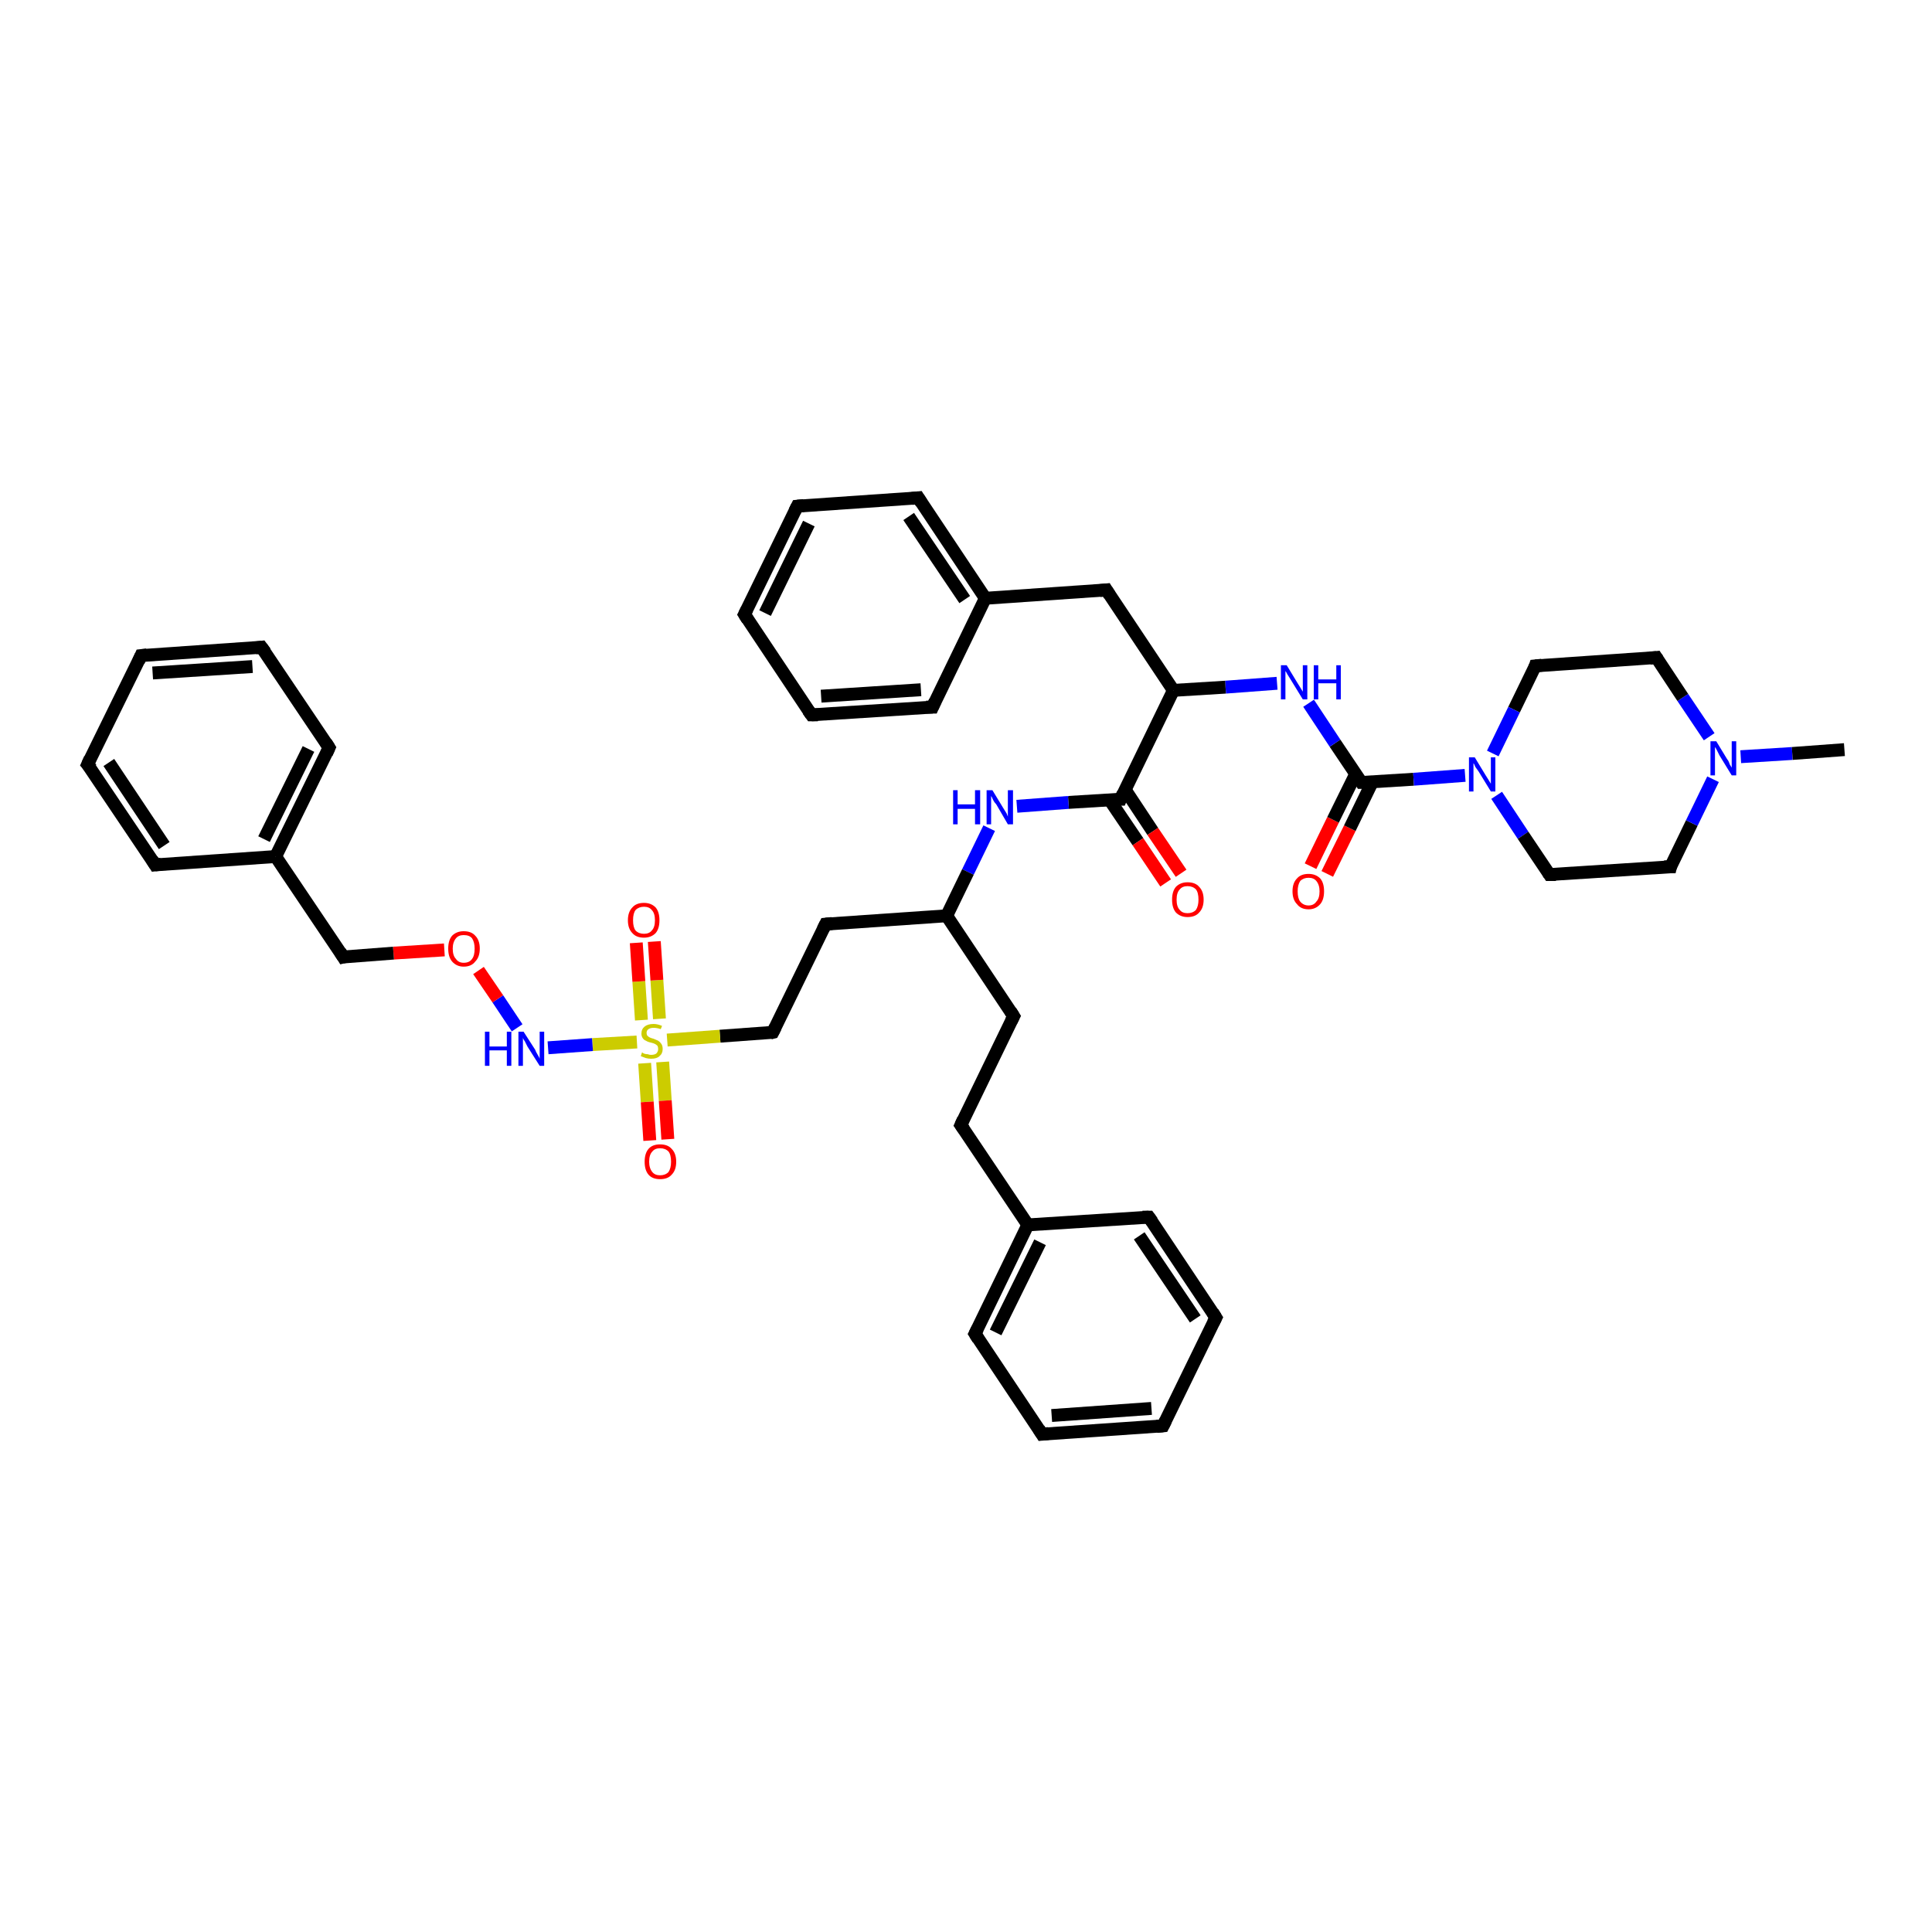 <?xml version='1.0' encoding='iso-8859-1'?>
<svg version='1.1' baseProfile='full'
              xmlns='http://www.w3.org/2000/svg'
                      xmlns:rdkit='http://www.rdkit.org/xml'
                      xmlns:xlink='http://www.w3.org/1999/xlink'
                  xml:space='preserve'
width='300px' height='300px' viewBox='0 0 300 300'>
<!-- END OF HEADER -->
<rect style='opacity:1.0;fill:#FFFFFF;stroke:none' width='300.0' height='300.0' x='0.0' y='0.0'> </rect>
<path class='bond-0 atom-0 atom-1' d='M 203.5,134.5 L 207.0,127.3' style='fill:none;fill-rule:evenodd;stroke:#FF0000;stroke-width:2.0px;stroke-linecap:butt;stroke-linejoin:miter;stroke-opacity:1' />
<path class='bond-0 atom-0 atom-1' d='M 207.0,127.3 L 210.5,120.2' style='fill:none;fill-rule:evenodd;stroke:#000000;stroke-width:2.0px;stroke-linecap:butt;stroke-linejoin:miter;stroke-opacity:1' />
<path class='bond-0 atom-0 atom-1' d='M 206.1,135.7 L 209.6,128.6' style='fill:none;fill-rule:evenodd;stroke:#FF0000;stroke-width:2.0px;stroke-linecap:butt;stroke-linejoin:miter;stroke-opacity:1' />
<path class='bond-0 atom-0 atom-1' d='M 209.6,128.6 L 213.1,121.4' style='fill:none;fill-rule:evenodd;stroke:#000000;stroke-width:2.0px;stroke-linecap:butt;stroke-linejoin:miter;stroke-opacity:1' />
<path class='bond-1 atom-1 atom-2' d='M 211.4,121.5 L 219.5,121.0' style='fill:none;fill-rule:evenodd;stroke:#000000;stroke-width:2.0px;stroke-linecap:butt;stroke-linejoin:miter;stroke-opacity:1' />
<path class='bond-1 atom-1 atom-2' d='M 219.5,121.0 L 227.5,120.4' style='fill:none;fill-rule:evenodd;stroke:#0000FF;stroke-width:2.0px;stroke-linecap:butt;stroke-linejoin:miter;stroke-opacity:1' />
<path class='bond-2 atom-2 atom-3' d='M 232.4,123.5 L 236.5,129.7' style='fill:none;fill-rule:evenodd;stroke:#0000FF;stroke-width:2.0px;stroke-linecap:butt;stroke-linejoin:miter;stroke-opacity:1' />
<path class='bond-2 atom-2 atom-3' d='M 236.5,129.7 L 240.6,135.8' style='fill:none;fill-rule:evenodd;stroke:#000000;stroke-width:2.0px;stroke-linecap:butt;stroke-linejoin:miter;stroke-opacity:1' />
<path class='bond-3 atom-3 atom-4' d='M 240.6,135.8 L 259.4,134.6' style='fill:none;fill-rule:evenodd;stroke:#000000;stroke-width:2.0px;stroke-linecap:butt;stroke-linejoin:miter;stroke-opacity:1' />
<path class='bond-4 atom-4 atom-5' d='M 259.4,134.6 L 262.7,127.8' style='fill:none;fill-rule:evenodd;stroke:#000000;stroke-width:2.0px;stroke-linecap:butt;stroke-linejoin:miter;stroke-opacity:1' />
<path class='bond-4 atom-4 atom-5' d='M 262.7,127.8 L 266.0,121.0' style='fill:none;fill-rule:evenodd;stroke:#0000FF;stroke-width:2.0px;stroke-linecap:butt;stroke-linejoin:miter;stroke-opacity:1' />
<path class='bond-5 atom-5 atom-6' d='M 270.3,117.5 L 278.3,117.0' style='fill:none;fill-rule:evenodd;stroke:#0000FF;stroke-width:2.0px;stroke-linecap:butt;stroke-linejoin:miter;stroke-opacity:1' />
<path class='bond-5 atom-5 atom-6' d='M 278.3,117.0 L 286.4,116.4' style='fill:none;fill-rule:evenodd;stroke:#000000;stroke-width:2.0px;stroke-linecap:butt;stroke-linejoin:miter;stroke-opacity:1' />
<path class='bond-6 atom-5 atom-7' d='M 265.4,114.4 L 261.3,108.3' style='fill:none;fill-rule:evenodd;stroke:#0000FF;stroke-width:2.0px;stroke-linecap:butt;stroke-linejoin:miter;stroke-opacity:1' />
<path class='bond-6 atom-5 atom-7' d='M 261.3,108.3 L 257.2,102.1' style='fill:none;fill-rule:evenodd;stroke:#000000;stroke-width:2.0px;stroke-linecap:butt;stroke-linejoin:miter;stroke-opacity:1' />
<path class='bond-7 atom-7 atom-8' d='M 257.2,102.1 L 238.4,103.4' style='fill:none;fill-rule:evenodd;stroke:#000000;stroke-width:2.0px;stroke-linecap:butt;stroke-linejoin:miter;stroke-opacity:1' />
<path class='bond-8 atom-1 atom-9' d='M 211.4,121.5 L 207.3,115.4' style='fill:none;fill-rule:evenodd;stroke:#000000;stroke-width:2.0px;stroke-linecap:butt;stroke-linejoin:miter;stroke-opacity:1' />
<path class='bond-8 atom-1 atom-9' d='M 207.3,115.4 L 203.2,109.2' style='fill:none;fill-rule:evenodd;stroke:#0000FF;stroke-width:2.0px;stroke-linecap:butt;stroke-linejoin:miter;stroke-opacity:1' />
<path class='bond-9 atom-9 atom-10' d='M 198.3,106.1 L 190.3,106.7' style='fill:none;fill-rule:evenodd;stroke:#0000FF;stroke-width:2.0px;stroke-linecap:butt;stroke-linejoin:miter;stroke-opacity:1' />
<path class='bond-9 atom-9 atom-10' d='M 190.3,106.7 L 182.2,107.2' style='fill:none;fill-rule:evenodd;stroke:#000000;stroke-width:2.0px;stroke-linecap:butt;stroke-linejoin:miter;stroke-opacity:1' />
<path class='bond-10 atom-10 atom-11' d='M 182.2,107.2 L 174.0,124.1' style='fill:none;fill-rule:evenodd;stroke:#000000;stroke-width:2.0px;stroke-linecap:butt;stroke-linejoin:miter;stroke-opacity:1' />
<path class='bond-11 atom-11 atom-12' d='M 172.3,124.2 L 176.7,130.7' style='fill:none;fill-rule:evenodd;stroke:#000000;stroke-width:2.0px;stroke-linecap:butt;stroke-linejoin:miter;stroke-opacity:1' />
<path class='bond-11 atom-11 atom-12' d='M 176.7,130.7 L 181.0,137.1' style='fill:none;fill-rule:evenodd;stroke:#FF0000;stroke-width:2.0px;stroke-linecap:butt;stroke-linejoin:miter;stroke-opacity:1' />
<path class='bond-11 atom-11 atom-12' d='M 174.7,122.6 L 179.0,129.1' style='fill:none;fill-rule:evenodd;stroke:#000000;stroke-width:2.0px;stroke-linecap:butt;stroke-linejoin:miter;stroke-opacity:1' />
<path class='bond-11 atom-11 atom-12' d='M 179.0,129.1 L 183.4,135.6' style='fill:none;fill-rule:evenodd;stroke:#FF0000;stroke-width:2.0px;stroke-linecap:butt;stroke-linejoin:miter;stroke-opacity:1' />
<path class='bond-12 atom-11 atom-13' d='M 174.0,124.1 L 165.9,124.6' style='fill:none;fill-rule:evenodd;stroke:#000000;stroke-width:2.0px;stroke-linecap:butt;stroke-linejoin:miter;stroke-opacity:1' />
<path class='bond-12 atom-11 atom-13' d='M 165.9,124.6 L 157.9,125.2' style='fill:none;fill-rule:evenodd;stroke:#0000FF;stroke-width:2.0px;stroke-linecap:butt;stroke-linejoin:miter;stroke-opacity:1' />
<path class='bond-13 atom-13 atom-14' d='M 153.6,128.6 L 150.3,135.4' style='fill:none;fill-rule:evenodd;stroke:#0000FF;stroke-width:2.0px;stroke-linecap:butt;stroke-linejoin:miter;stroke-opacity:1' />
<path class='bond-13 atom-13 atom-14' d='M 150.3,135.4 L 147.0,142.2' style='fill:none;fill-rule:evenodd;stroke:#000000;stroke-width:2.0px;stroke-linecap:butt;stroke-linejoin:miter;stroke-opacity:1' />
<path class='bond-14 atom-14 atom-15' d='M 147.0,142.2 L 128.2,143.5' style='fill:none;fill-rule:evenodd;stroke:#000000;stroke-width:2.0px;stroke-linecap:butt;stroke-linejoin:miter;stroke-opacity:1' />
<path class='bond-15 atom-15 atom-16' d='M 128.2,143.5 L 120.0,160.3' style='fill:none;fill-rule:evenodd;stroke:#000000;stroke-width:2.0px;stroke-linecap:butt;stroke-linejoin:miter;stroke-opacity:1' />
<path class='bond-16 atom-16 atom-17' d='M 120.0,160.3 L 111.8,160.9' style='fill:none;fill-rule:evenodd;stroke:#000000;stroke-width:2.0px;stroke-linecap:butt;stroke-linejoin:miter;stroke-opacity:1' />
<path class='bond-16 atom-16 atom-17' d='M 111.8,160.9 L 103.6,161.5' style='fill:none;fill-rule:evenodd;stroke:#CCCC00;stroke-width:2.0px;stroke-linecap:butt;stroke-linejoin:miter;stroke-opacity:1' />
<path class='bond-17 atom-17 atom-18' d='M 100.1,165.1 L 100.5,171.1' style='fill:none;fill-rule:evenodd;stroke:#CCCC00;stroke-width:2.0px;stroke-linecap:butt;stroke-linejoin:miter;stroke-opacity:1' />
<path class='bond-17 atom-17 atom-18' d='M 100.5,171.1 L 100.9,177.1' style='fill:none;fill-rule:evenodd;stroke:#FF0000;stroke-width:2.0px;stroke-linecap:butt;stroke-linejoin:miter;stroke-opacity:1' />
<path class='bond-17 atom-17 atom-18' d='M 102.9,164.9 L 103.3,170.9' style='fill:none;fill-rule:evenodd;stroke:#CCCC00;stroke-width:2.0px;stroke-linecap:butt;stroke-linejoin:miter;stroke-opacity:1' />
<path class='bond-17 atom-17 atom-18' d='M 103.3,170.9 L 103.7,176.9' style='fill:none;fill-rule:evenodd;stroke:#FF0000;stroke-width:2.0px;stroke-linecap:butt;stroke-linejoin:miter;stroke-opacity:1' />
<path class='bond-18 atom-17 atom-19' d='M 102.4,158.2 L 102.0,152.2' style='fill:none;fill-rule:evenodd;stroke:#CCCC00;stroke-width:2.0px;stroke-linecap:butt;stroke-linejoin:miter;stroke-opacity:1' />
<path class='bond-18 atom-17 atom-19' d='M 102.0,152.2 L 101.6,146.2' style='fill:none;fill-rule:evenodd;stroke:#FF0000;stroke-width:2.0px;stroke-linecap:butt;stroke-linejoin:miter;stroke-opacity:1' />
<path class='bond-18 atom-17 atom-19' d='M 99.6,158.4 L 99.2,152.4' style='fill:none;fill-rule:evenodd;stroke:#CCCC00;stroke-width:2.0px;stroke-linecap:butt;stroke-linejoin:miter;stroke-opacity:1' />
<path class='bond-18 atom-17 atom-19' d='M 99.2,152.4 L 98.8,146.4' style='fill:none;fill-rule:evenodd;stroke:#FF0000;stroke-width:2.0px;stroke-linecap:butt;stroke-linejoin:miter;stroke-opacity:1' />
<path class='bond-19 atom-17 atom-20' d='M 98.9,161.8 L 92.0,162.2' style='fill:none;fill-rule:evenodd;stroke:#CCCC00;stroke-width:2.0px;stroke-linecap:butt;stroke-linejoin:miter;stroke-opacity:1' />
<path class='bond-19 atom-17 atom-20' d='M 92.0,162.2 L 85.1,162.7' style='fill:none;fill-rule:evenodd;stroke:#0000FF;stroke-width:2.0px;stroke-linecap:butt;stroke-linejoin:miter;stroke-opacity:1' />
<path class='bond-20 atom-20 atom-21' d='M 80.3,159.6 L 77.3,155.1' style='fill:none;fill-rule:evenodd;stroke:#0000FF;stroke-width:2.0px;stroke-linecap:butt;stroke-linejoin:miter;stroke-opacity:1' />
<path class='bond-20 atom-20 atom-21' d='M 77.3,155.1 L 74.3,150.7' style='fill:none;fill-rule:evenodd;stroke:#FF0000;stroke-width:2.0px;stroke-linecap:butt;stroke-linejoin:miter;stroke-opacity:1' />
<path class='bond-21 atom-21 atom-22' d='M 69.0,147.5 L 61.1,148.0' style='fill:none;fill-rule:evenodd;stroke:#FF0000;stroke-width:2.0px;stroke-linecap:butt;stroke-linejoin:miter;stroke-opacity:1' />
<path class='bond-21 atom-21 atom-22' d='M 61.1,148.0 L 53.3,148.6' style='fill:none;fill-rule:evenodd;stroke:#000000;stroke-width:2.0px;stroke-linecap:butt;stroke-linejoin:miter;stroke-opacity:1' />
<path class='bond-22 atom-22 atom-23' d='M 53.3,148.6 L 42.8,133.0' style='fill:none;fill-rule:evenodd;stroke:#000000;stroke-width:2.0px;stroke-linecap:butt;stroke-linejoin:miter;stroke-opacity:1' />
<path class='bond-23 atom-23 atom-24' d='M 42.8,133.0 L 51.1,116.1' style='fill:none;fill-rule:evenodd;stroke:#000000;stroke-width:2.0px;stroke-linecap:butt;stroke-linejoin:miter;stroke-opacity:1' />
<path class='bond-23 atom-23 atom-24' d='M 41.0,130.3 L 47.9,116.3' style='fill:none;fill-rule:evenodd;stroke:#000000;stroke-width:2.0px;stroke-linecap:butt;stroke-linejoin:miter;stroke-opacity:1' />
<path class='bond-24 atom-24 atom-25' d='M 51.1,116.1 L 40.6,100.5' style='fill:none;fill-rule:evenodd;stroke:#000000;stroke-width:2.0px;stroke-linecap:butt;stroke-linejoin:miter;stroke-opacity:1' />
<path class='bond-25 atom-25 atom-26' d='M 40.6,100.5 L 21.9,101.8' style='fill:none;fill-rule:evenodd;stroke:#000000;stroke-width:2.0px;stroke-linecap:butt;stroke-linejoin:miter;stroke-opacity:1' />
<path class='bond-25 atom-25 atom-26' d='M 39.2,103.5 L 23.7,104.5' style='fill:none;fill-rule:evenodd;stroke:#000000;stroke-width:2.0px;stroke-linecap:butt;stroke-linejoin:miter;stroke-opacity:1' />
<path class='bond-26 atom-26 atom-27' d='M 21.9,101.8 L 13.6,118.7' style='fill:none;fill-rule:evenodd;stroke:#000000;stroke-width:2.0px;stroke-linecap:butt;stroke-linejoin:miter;stroke-opacity:1' />
<path class='bond-27 atom-27 atom-28' d='M 13.6,118.7 L 24.1,134.3' style='fill:none;fill-rule:evenodd;stroke:#000000;stroke-width:2.0px;stroke-linecap:butt;stroke-linejoin:miter;stroke-opacity:1' />
<path class='bond-27 atom-27 atom-28' d='M 16.9,118.4 L 25.5,131.3' style='fill:none;fill-rule:evenodd;stroke:#000000;stroke-width:2.0px;stroke-linecap:butt;stroke-linejoin:miter;stroke-opacity:1' />
<path class='bond-28 atom-14 atom-29' d='M 147.0,142.2 L 157.4,157.8' style='fill:none;fill-rule:evenodd;stroke:#000000;stroke-width:2.0px;stroke-linecap:butt;stroke-linejoin:miter;stroke-opacity:1' />
<path class='bond-29 atom-29 atom-30' d='M 157.4,157.8 L 149.2,174.7' style='fill:none;fill-rule:evenodd;stroke:#000000;stroke-width:2.0px;stroke-linecap:butt;stroke-linejoin:miter;stroke-opacity:1' />
<path class='bond-30 atom-30 atom-31' d='M 149.2,174.7 L 159.6,190.2' style='fill:none;fill-rule:evenodd;stroke:#000000;stroke-width:2.0px;stroke-linecap:butt;stroke-linejoin:miter;stroke-opacity:1' />
<path class='bond-31 atom-31 atom-32' d='M 159.6,190.2 L 151.4,207.1' style='fill:none;fill-rule:evenodd;stroke:#000000;stroke-width:2.0px;stroke-linecap:butt;stroke-linejoin:miter;stroke-opacity:1' />
<path class='bond-31 atom-31 atom-32' d='M 161.5,192.9 L 154.6,206.9' style='fill:none;fill-rule:evenodd;stroke:#000000;stroke-width:2.0px;stroke-linecap:butt;stroke-linejoin:miter;stroke-opacity:1' />
<path class='bond-32 atom-32 atom-33' d='M 151.4,207.1 L 161.8,222.7' style='fill:none;fill-rule:evenodd;stroke:#000000;stroke-width:2.0px;stroke-linecap:butt;stroke-linejoin:miter;stroke-opacity:1' />
<path class='bond-33 atom-33 atom-34' d='M 161.8,222.7 L 180.6,221.4' style='fill:none;fill-rule:evenodd;stroke:#000000;stroke-width:2.0px;stroke-linecap:butt;stroke-linejoin:miter;stroke-opacity:1' />
<path class='bond-33 atom-33 atom-34' d='M 163.3,219.8 L 178.8,218.7' style='fill:none;fill-rule:evenodd;stroke:#000000;stroke-width:2.0px;stroke-linecap:butt;stroke-linejoin:miter;stroke-opacity:1' />
<path class='bond-34 atom-34 atom-35' d='M 180.6,221.4 L 188.8,204.6' style='fill:none;fill-rule:evenodd;stroke:#000000;stroke-width:2.0px;stroke-linecap:butt;stroke-linejoin:miter;stroke-opacity:1' />
<path class='bond-35 atom-35 atom-36' d='M 188.8,204.6 L 178.4,189.0' style='fill:none;fill-rule:evenodd;stroke:#000000;stroke-width:2.0px;stroke-linecap:butt;stroke-linejoin:miter;stroke-opacity:1' />
<path class='bond-35 atom-35 atom-36' d='M 185.6,204.8 L 176.9,191.9' style='fill:none;fill-rule:evenodd;stroke:#000000;stroke-width:2.0px;stroke-linecap:butt;stroke-linejoin:miter;stroke-opacity:1' />
<path class='bond-36 atom-10 atom-37' d='M 182.2,107.2 L 171.8,91.6' style='fill:none;fill-rule:evenodd;stroke:#000000;stroke-width:2.0px;stroke-linecap:butt;stroke-linejoin:miter;stroke-opacity:1' />
<path class='bond-37 atom-37 atom-38' d='M 171.8,91.6 L 153.0,92.9' style='fill:none;fill-rule:evenodd;stroke:#000000;stroke-width:2.0px;stroke-linecap:butt;stroke-linejoin:miter;stroke-opacity:1' />
<path class='bond-38 atom-38 atom-39' d='M 153.0,92.9 L 142.6,77.3' style='fill:none;fill-rule:evenodd;stroke:#000000;stroke-width:2.0px;stroke-linecap:butt;stroke-linejoin:miter;stroke-opacity:1' />
<path class='bond-38 atom-38 atom-39' d='M 149.8,93.1 L 141.1,80.2' style='fill:none;fill-rule:evenodd;stroke:#000000;stroke-width:2.0px;stroke-linecap:butt;stroke-linejoin:miter;stroke-opacity:1' />
<path class='bond-39 atom-39 atom-40' d='M 142.6,77.3 L 123.8,78.6' style='fill:none;fill-rule:evenodd;stroke:#000000;stroke-width:2.0px;stroke-linecap:butt;stroke-linejoin:miter;stroke-opacity:1' />
<path class='bond-40 atom-40 atom-41' d='M 123.8,78.6 L 115.6,95.4' style='fill:none;fill-rule:evenodd;stroke:#000000;stroke-width:2.0px;stroke-linecap:butt;stroke-linejoin:miter;stroke-opacity:1' />
<path class='bond-40 atom-40 atom-41' d='M 125.6,81.3 L 118.8,95.2' style='fill:none;fill-rule:evenodd;stroke:#000000;stroke-width:2.0px;stroke-linecap:butt;stroke-linejoin:miter;stroke-opacity:1' />
<path class='bond-41 atom-41 atom-42' d='M 115.6,95.4 L 126.0,111.0' style='fill:none;fill-rule:evenodd;stroke:#000000;stroke-width:2.0px;stroke-linecap:butt;stroke-linejoin:miter;stroke-opacity:1' />
<path class='bond-42 atom-42 atom-43' d='M 126.0,111.0 L 144.8,109.8' style='fill:none;fill-rule:evenodd;stroke:#000000;stroke-width:2.0px;stroke-linecap:butt;stroke-linejoin:miter;stroke-opacity:1' />
<path class='bond-42 atom-42 atom-43' d='M 127.5,108.1 L 143.0,107.1' style='fill:none;fill-rule:evenodd;stroke:#000000;stroke-width:2.0px;stroke-linecap:butt;stroke-linejoin:miter;stroke-opacity:1' />
<path class='bond-43 atom-8 atom-2' d='M 238.4,103.4 L 235.1,110.2' style='fill:none;fill-rule:evenodd;stroke:#000000;stroke-width:2.0px;stroke-linecap:butt;stroke-linejoin:miter;stroke-opacity:1' />
<path class='bond-43 atom-8 atom-2' d='M 235.1,110.2 L 231.8,117.0' style='fill:none;fill-rule:evenodd;stroke:#0000FF;stroke-width:2.0px;stroke-linecap:butt;stroke-linejoin:miter;stroke-opacity:1' />
<path class='bond-44 atom-28 atom-23' d='M 24.1,134.3 L 42.8,133.0' style='fill:none;fill-rule:evenodd;stroke:#000000;stroke-width:2.0px;stroke-linecap:butt;stroke-linejoin:miter;stroke-opacity:1' />
<path class='bond-45 atom-36 atom-31' d='M 178.4,189.0 L 159.6,190.2' style='fill:none;fill-rule:evenodd;stroke:#000000;stroke-width:2.0px;stroke-linecap:butt;stroke-linejoin:miter;stroke-opacity:1' />
<path class='bond-46 atom-43 atom-38' d='M 144.8,109.8 L 153.0,92.9' style='fill:none;fill-rule:evenodd;stroke:#000000;stroke-width:2.0px;stroke-linecap:butt;stroke-linejoin:miter;stroke-opacity:1' />
<path d='M 211.8,121.5 L 211.4,121.5 L 211.2,121.2' style='fill:none;stroke:#000000;stroke-width:2.0px;stroke-linecap:butt;stroke-linejoin:miter;stroke-opacity:1;' />
<path d='M 240.4,135.5 L 240.6,135.8 L 241.6,135.8' style='fill:none;stroke:#000000;stroke-width:2.0px;stroke-linecap:butt;stroke-linejoin:miter;stroke-opacity:1;' />
<path d='M 258.4,134.6 L 259.4,134.6 L 259.5,134.2' style='fill:none;stroke:#000000;stroke-width:2.0px;stroke-linecap:butt;stroke-linejoin:miter;stroke-opacity:1;' />
<path d='M 257.4,102.4 L 257.2,102.1 L 256.2,102.2' style='fill:none;stroke:#000000;stroke-width:2.0px;stroke-linecap:butt;stroke-linejoin:miter;stroke-opacity:1;' />
<path d='M 239.4,103.3 L 238.4,103.4 L 238.3,103.7' style='fill:none;stroke:#000000;stroke-width:2.0px;stroke-linecap:butt;stroke-linejoin:miter;stroke-opacity:1;' />
<path d='M 174.4,123.2 L 174.0,124.1 L 173.6,124.1' style='fill:none;stroke:#000000;stroke-width:2.0px;stroke-linecap:butt;stroke-linejoin:miter;stroke-opacity:1;' />
<path d='M 129.2,143.4 L 128.2,143.5 L 127.8,144.3' style='fill:none;stroke:#000000;stroke-width:2.0px;stroke-linecap:butt;stroke-linejoin:miter;stroke-opacity:1;' />
<path d='M 120.4,159.5 L 120.0,160.3 L 119.6,160.4' style='fill:none;stroke:#000000;stroke-width:2.0px;stroke-linecap:butt;stroke-linejoin:miter;stroke-opacity:1;' />
<path d='M 53.7,148.5 L 53.3,148.6 L 52.8,147.8' style='fill:none;stroke:#000000;stroke-width:2.0px;stroke-linecap:butt;stroke-linejoin:miter;stroke-opacity:1;' />
<path d='M 50.7,117.0 L 51.1,116.1 L 50.6,115.3' style='fill:none;stroke:#000000;stroke-width:2.0px;stroke-linecap:butt;stroke-linejoin:miter;stroke-opacity:1;' />
<path d='M 41.2,101.3 L 40.6,100.5 L 39.7,100.6' style='fill:none;stroke:#000000;stroke-width:2.0px;stroke-linecap:butt;stroke-linejoin:miter;stroke-opacity:1;' />
<path d='M 22.8,101.7 L 21.9,101.8 L 21.5,102.7' style='fill:none;stroke:#000000;stroke-width:2.0px;stroke-linecap:butt;stroke-linejoin:miter;stroke-opacity:1;' />
<path d='M 14.0,117.8 L 13.6,118.7 L 14.2,119.4' style='fill:none;stroke:#000000;stroke-width:2.0px;stroke-linecap:butt;stroke-linejoin:miter;stroke-opacity:1;' />
<path d='M 23.6,133.5 L 24.1,134.3 L 25.0,134.2' style='fill:none;stroke:#000000;stroke-width:2.0px;stroke-linecap:butt;stroke-linejoin:miter;stroke-opacity:1;' />
<path d='M 156.9,157.0 L 157.4,157.8 L 157.0,158.6' style='fill:none;stroke:#000000;stroke-width:2.0px;stroke-linecap:butt;stroke-linejoin:miter;stroke-opacity:1;' />
<path d='M 149.6,173.8 L 149.2,174.7 L 149.7,175.4' style='fill:none;stroke:#000000;stroke-width:2.0px;stroke-linecap:butt;stroke-linejoin:miter;stroke-opacity:1;' />
<path d='M 151.8,206.3 L 151.4,207.1 L 151.9,207.9' style='fill:none;stroke:#000000;stroke-width:2.0px;stroke-linecap:butt;stroke-linejoin:miter;stroke-opacity:1;' />
<path d='M 161.3,221.9 L 161.8,222.7 L 162.8,222.6' style='fill:none;stroke:#000000;stroke-width:2.0px;stroke-linecap:butt;stroke-linejoin:miter;stroke-opacity:1;' />
<path d='M 179.6,221.5 L 180.6,221.4 L 181.0,220.6' style='fill:none;stroke:#000000;stroke-width:2.0px;stroke-linecap:butt;stroke-linejoin:miter;stroke-opacity:1;' />
<path d='M 188.4,205.4 L 188.8,204.6 L 188.3,203.8' style='fill:none;stroke:#000000;stroke-width:2.0px;stroke-linecap:butt;stroke-linejoin:miter;stroke-opacity:1;' />
<path d='M 178.9,189.7 L 178.4,189.0 L 177.4,189.0' style='fill:none;stroke:#000000;stroke-width:2.0px;stroke-linecap:butt;stroke-linejoin:miter;stroke-opacity:1;' />
<path d='M 172.3,92.4 L 171.8,91.6 L 170.8,91.7' style='fill:none;stroke:#000000;stroke-width:2.0px;stroke-linecap:butt;stroke-linejoin:miter;stroke-opacity:1;' />
<path d='M 143.1,78.1 L 142.6,77.3 L 141.6,77.4' style='fill:none;stroke:#000000;stroke-width:2.0px;stroke-linecap:butt;stroke-linejoin:miter;stroke-opacity:1;' />
<path d='M 124.8,78.5 L 123.8,78.6 L 123.4,79.4' style='fill:none;stroke:#000000;stroke-width:2.0px;stroke-linecap:butt;stroke-linejoin:miter;stroke-opacity:1;' />
<path d='M 116.0,94.6 L 115.6,95.4 L 116.1,96.2' style='fill:none;stroke:#000000;stroke-width:2.0px;stroke-linecap:butt;stroke-linejoin:miter;stroke-opacity:1;' />
<path d='M 125.5,110.3 L 126.0,111.0 L 127.0,111.0' style='fill:none;stroke:#000000;stroke-width:2.0px;stroke-linecap:butt;stroke-linejoin:miter;stroke-opacity:1;' />
<path d='M 143.8,109.8 L 144.8,109.8 L 145.2,108.9' style='fill:none;stroke:#000000;stroke-width:2.0px;stroke-linecap:butt;stroke-linejoin:miter;stroke-opacity:1;' />
<path class='atom-0' d='M 200.7 138.4
Q 200.7 137.1, 201.4 136.4
Q 202.0 135.7, 203.2 135.7
Q 204.3 135.7, 205.0 136.4
Q 205.6 137.1, 205.6 138.4
Q 205.6 139.7, 205.0 140.4
Q 204.3 141.2, 203.2 141.2
Q 202.0 141.2, 201.4 140.4
Q 200.7 139.7, 200.7 138.4
M 203.2 140.6
Q 204.0 140.6, 204.4 140.0
Q 204.9 139.5, 204.9 138.4
Q 204.9 137.4, 204.4 136.8
Q 204.0 136.3, 203.2 136.3
Q 202.4 136.3, 201.9 136.8
Q 201.5 137.4, 201.5 138.4
Q 201.5 139.5, 201.9 140.0
Q 202.4 140.6, 203.2 140.6
' fill='#FF0000'/>
<path class='atom-2' d='M 229.0 117.6
L 230.7 120.4
Q 230.9 120.7, 231.2 121.2
Q 231.5 121.7, 231.5 121.7
L 231.5 117.6
L 232.2 117.6
L 232.2 122.9
L 231.5 122.9
L 229.6 119.8
Q 229.4 119.5, 229.1 119.1
Q 228.9 118.6, 228.8 118.5
L 228.8 122.9
L 228.1 122.9
L 228.1 117.6
L 229.0 117.6
' fill='#0000FF'/>
<path class='atom-5' d='M 266.5 115.1
L 268.2 117.9
Q 268.4 118.1, 268.6 118.7
Q 268.9 119.2, 268.9 119.2
L 268.9 115.1
L 269.6 115.1
L 269.6 120.4
L 268.9 120.4
L 267.0 117.3
Q 266.8 116.9, 266.6 116.5
Q 266.4 116.1, 266.3 116.0
L 266.3 120.4
L 265.6 120.4
L 265.6 115.1
L 266.5 115.1
' fill='#0000FF'/>
<path class='atom-9' d='M 199.8 103.3
L 201.5 106.1
Q 201.7 106.4, 202.0 106.9
Q 202.3 107.4, 202.3 107.4
L 202.3 103.3
L 203.0 103.3
L 203.0 108.6
L 202.3 108.6
L 200.4 105.5
Q 200.2 105.2, 199.9 104.7
Q 199.7 104.3, 199.6 104.2
L 199.6 108.6
L 198.9 108.6
L 198.9 103.3
L 199.8 103.3
' fill='#0000FF'/>
<path class='atom-9' d='M 204.0 103.3
L 204.7 103.3
L 204.7 105.5
L 207.5 105.5
L 207.5 103.3
L 208.2 103.3
L 208.2 108.6
L 207.5 108.6
L 207.5 106.1
L 204.7 106.1
L 204.7 108.6
L 204.0 108.6
L 204.0 103.3
' fill='#0000FF'/>
<path class='atom-12' d='M 182.0 139.7
Q 182.0 138.4, 182.6 137.7
Q 183.3 137.0, 184.4 137.0
Q 185.6 137.0, 186.2 137.7
Q 186.9 138.4, 186.9 139.7
Q 186.9 141.0, 186.2 141.7
Q 185.6 142.4, 184.4 142.4
Q 183.3 142.4, 182.6 141.7
Q 182.0 141.0, 182.0 139.7
M 184.4 141.8
Q 185.2 141.8, 185.7 141.3
Q 186.1 140.7, 186.1 139.7
Q 186.1 138.6, 185.7 138.1
Q 185.2 137.6, 184.4 137.6
Q 183.6 137.6, 183.2 138.1
Q 182.7 138.6, 182.7 139.7
Q 182.7 140.8, 183.2 141.3
Q 183.6 141.8, 184.4 141.8
' fill='#FF0000'/>
<path class='atom-13' d='M 148.0 122.7
L 148.7 122.7
L 148.7 124.9
L 151.4 124.9
L 151.4 122.7
L 152.2 122.7
L 152.2 128.0
L 151.4 128.0
L 151.4 125.6
L 148.7 125.6
L 148.7 128.0
L 148.0 128.0
L 148.0 122.7
' fill='#0000FF'/>
<path class='atom-13' d='M 154.1 122.7
L 155.8 125.5
Q 156.0 125.8, 156.3 126.3
Q 156.5 126.8, 156.5 126.8
L 156.5 122.7
L 157.3 122.7
L 157.3 128.0
L 156.5 128.0
L 154.7 124.9
Q 154.4 124.6, 154.2 124.2
Q 154.0 123.7, 153.9 123.6
L 153.9 128.0
L 153.2 128.0
L 153.2 122.7
L 154.1 122.7
' fill='#0000FF'/>
<path class='atom-17' d='M 99.7 163.4
Q 99.8 163.5, 100.0 163.6
Q 100.3 163.7, 100.6 163.7
Q 100.8 163.8, 101.1 163.8
Q 101.6 163.8, 101.9 163.6
Q 102.2 163.3, 102.2 162.9
Q 102.2 162.6, 102.1 162.4
Q 101.9 162.2, 101.7 162.1
Q 101.5 162.0, 101.1 161.9
Q 100.6 161.8, 100.3 161.6
Q 100.0 161.5, 99.8 161.2
Q 99.6 160.9, 99.6 160.5
Q 99.6 159.8, 100.1 159.4
Q 100.6 159.0, 101.5 159.0
Q 102.1 159.0, 102.8 159.3
L 102.6 159.8
Q 102.0 159.6, 101.5 159.6
Q 101.0 159.6, 100.7 159.8
Q 100.4 160.0, 100.4 160.4
Q 100.4 160.6, 100.5 160.8
Q 100.7 161.0, 100.9 161.1
Q 101.1 161.2, 101.5 161.3
Q 102.0 161.5, 102.2 161.6
Q 102.5 161.8, 102.7 162.1
Q 102.9 162.4, 102.9 162.9
Q 102.9 163.6, 102.4 164.0
Q 102.0 164.4, 101.1 164.4
Q 100.7 164.4, 100.3 164.3
Q 100.0 164.2, 99.5 164.0
L 99.7 163.4
' fill='#CCCC00'/>
<path class='atom-18' d='M 100.1 180.4
Q 100.1 179.1, 100.7 178.4
Q 101.3 177.7, 102.5 177.7
Q 103.7 177.7, 104.3 178.4
Q 105.0 179.1, 105.0 180.4
Q 105.0 181.7, 104.3 182.4
Q 103.7 183.1, 102.5 183.1
Q 101.3 183.1, 100.7 182.4
Q 100.1 181.7, 100.1 180.4
M 102.5 182.5
Q 103.3 182.5, 103.8 182.0
Q 104.2 181.4, 104.2 180.4
Q 104.2 179.3, 103.8 178.8
Q 103.3 178.3, 102.5 178.3
Q 101.7 178.3, 101.3 178.8
Q 100.8 179.3, 100.8 180.4
Q 100.8 181.4, 101.3 182.0
Q 101.7 182.5, 102.5 182.5
' fill='#FF0000'/>
<path class='atom-19' d='M 97.5 142.9
Q 97.5 141.6, 98.2 140.9
Q 98.8 140.2, 100.0 140.2
Q 101.1 140.2, 101.8 140.9
Q 102.4 141.6, 102.4 142.9
Q 102.4 144.2, 101.8 144.9
Q 101.1 145.6, 100.0 145.6
Q 98.8 145.6, 98.2 144.9
Q 97.5 144.2, 97.5 142.9
M 100.0 145.0
Q 100.8 145.0, 101.2 144.5
Q 101.7 144.0, 101.7 142.9
Q 101.7 141.8, 101.2 141.3
Q 100.8 140.8, 100.0 140.8
Q 99.2 140.8, 98.7 141.3
Q 98.3 141.8, 98.3 142.9
Q 98.3 144.0, 98.7 144.5
Q 99.2 145.0, 100.0 145.0
' fill='#FF0000'/>
<path class='atom-20' d='M 75.3 160.2
L 76.0 160.2
L 76.0 162.5
L 78.7 162.5
L 78.7 160.2
L 79.4 160.2
L 79.4 165.5
L 78.7 165.5
L 78.7 163.1
L 76.0 163.1
L 76.0 165.5
L 75.3 165.5
L 75.3 160.2
' fill='#0000FF'/>
<path class='atom-20' d='M 81.3 160.2
L 83.1 163.0
Q 83.2 163.3, 83.5 163.8
Q 83.8 164.3, 83.8 164.4
L 83.8 160.2
L 84.5 160.2
L 84.5 165.5
L 83.8 165.5
L 81.9 162.5
Q 81.7 162.1, 81.5 161.7
Q 81.2 161.3, 81.2 161.1
L 81.2 165.5
L 80.5 165.5
L 80.5 160.2
L 81.3 160.2
' fill='#0000FF'/>
<path class='atom-21' d='M 69.6 147.3
Q 69.6 146.0, 70.2 145.3
Q 70.9 144.6, 72.0 144.6
Q 73.2 144.6, 73.8 145.3
Q 74.5 146.0, 74.5 147.3
Q 74.5 148.6, 73.8 149.3
Q 73.2 150.1, 72.0 150.1
Q 70.9 150.1, 70.2 149.3
Q 69.6 148.6, 69.6 147.3
M 72.0 149.5
Q 72.9 149.5, 73.3 148.9
Q 73.7 148.4, 73.7 147.3
Q 73.7 146.3, 73.3 145.7
Q 72.9 145.2, 72.0 145.2
Q 71.2 145.2, 70.8 145.7
Q 70.3 146.3, 70.3 147.3
Q 70.3 148.4, 70.8 148.9
Q 71.2 149.5, 72.0 149.5
' fill='#FF0000'/>
</svg>
